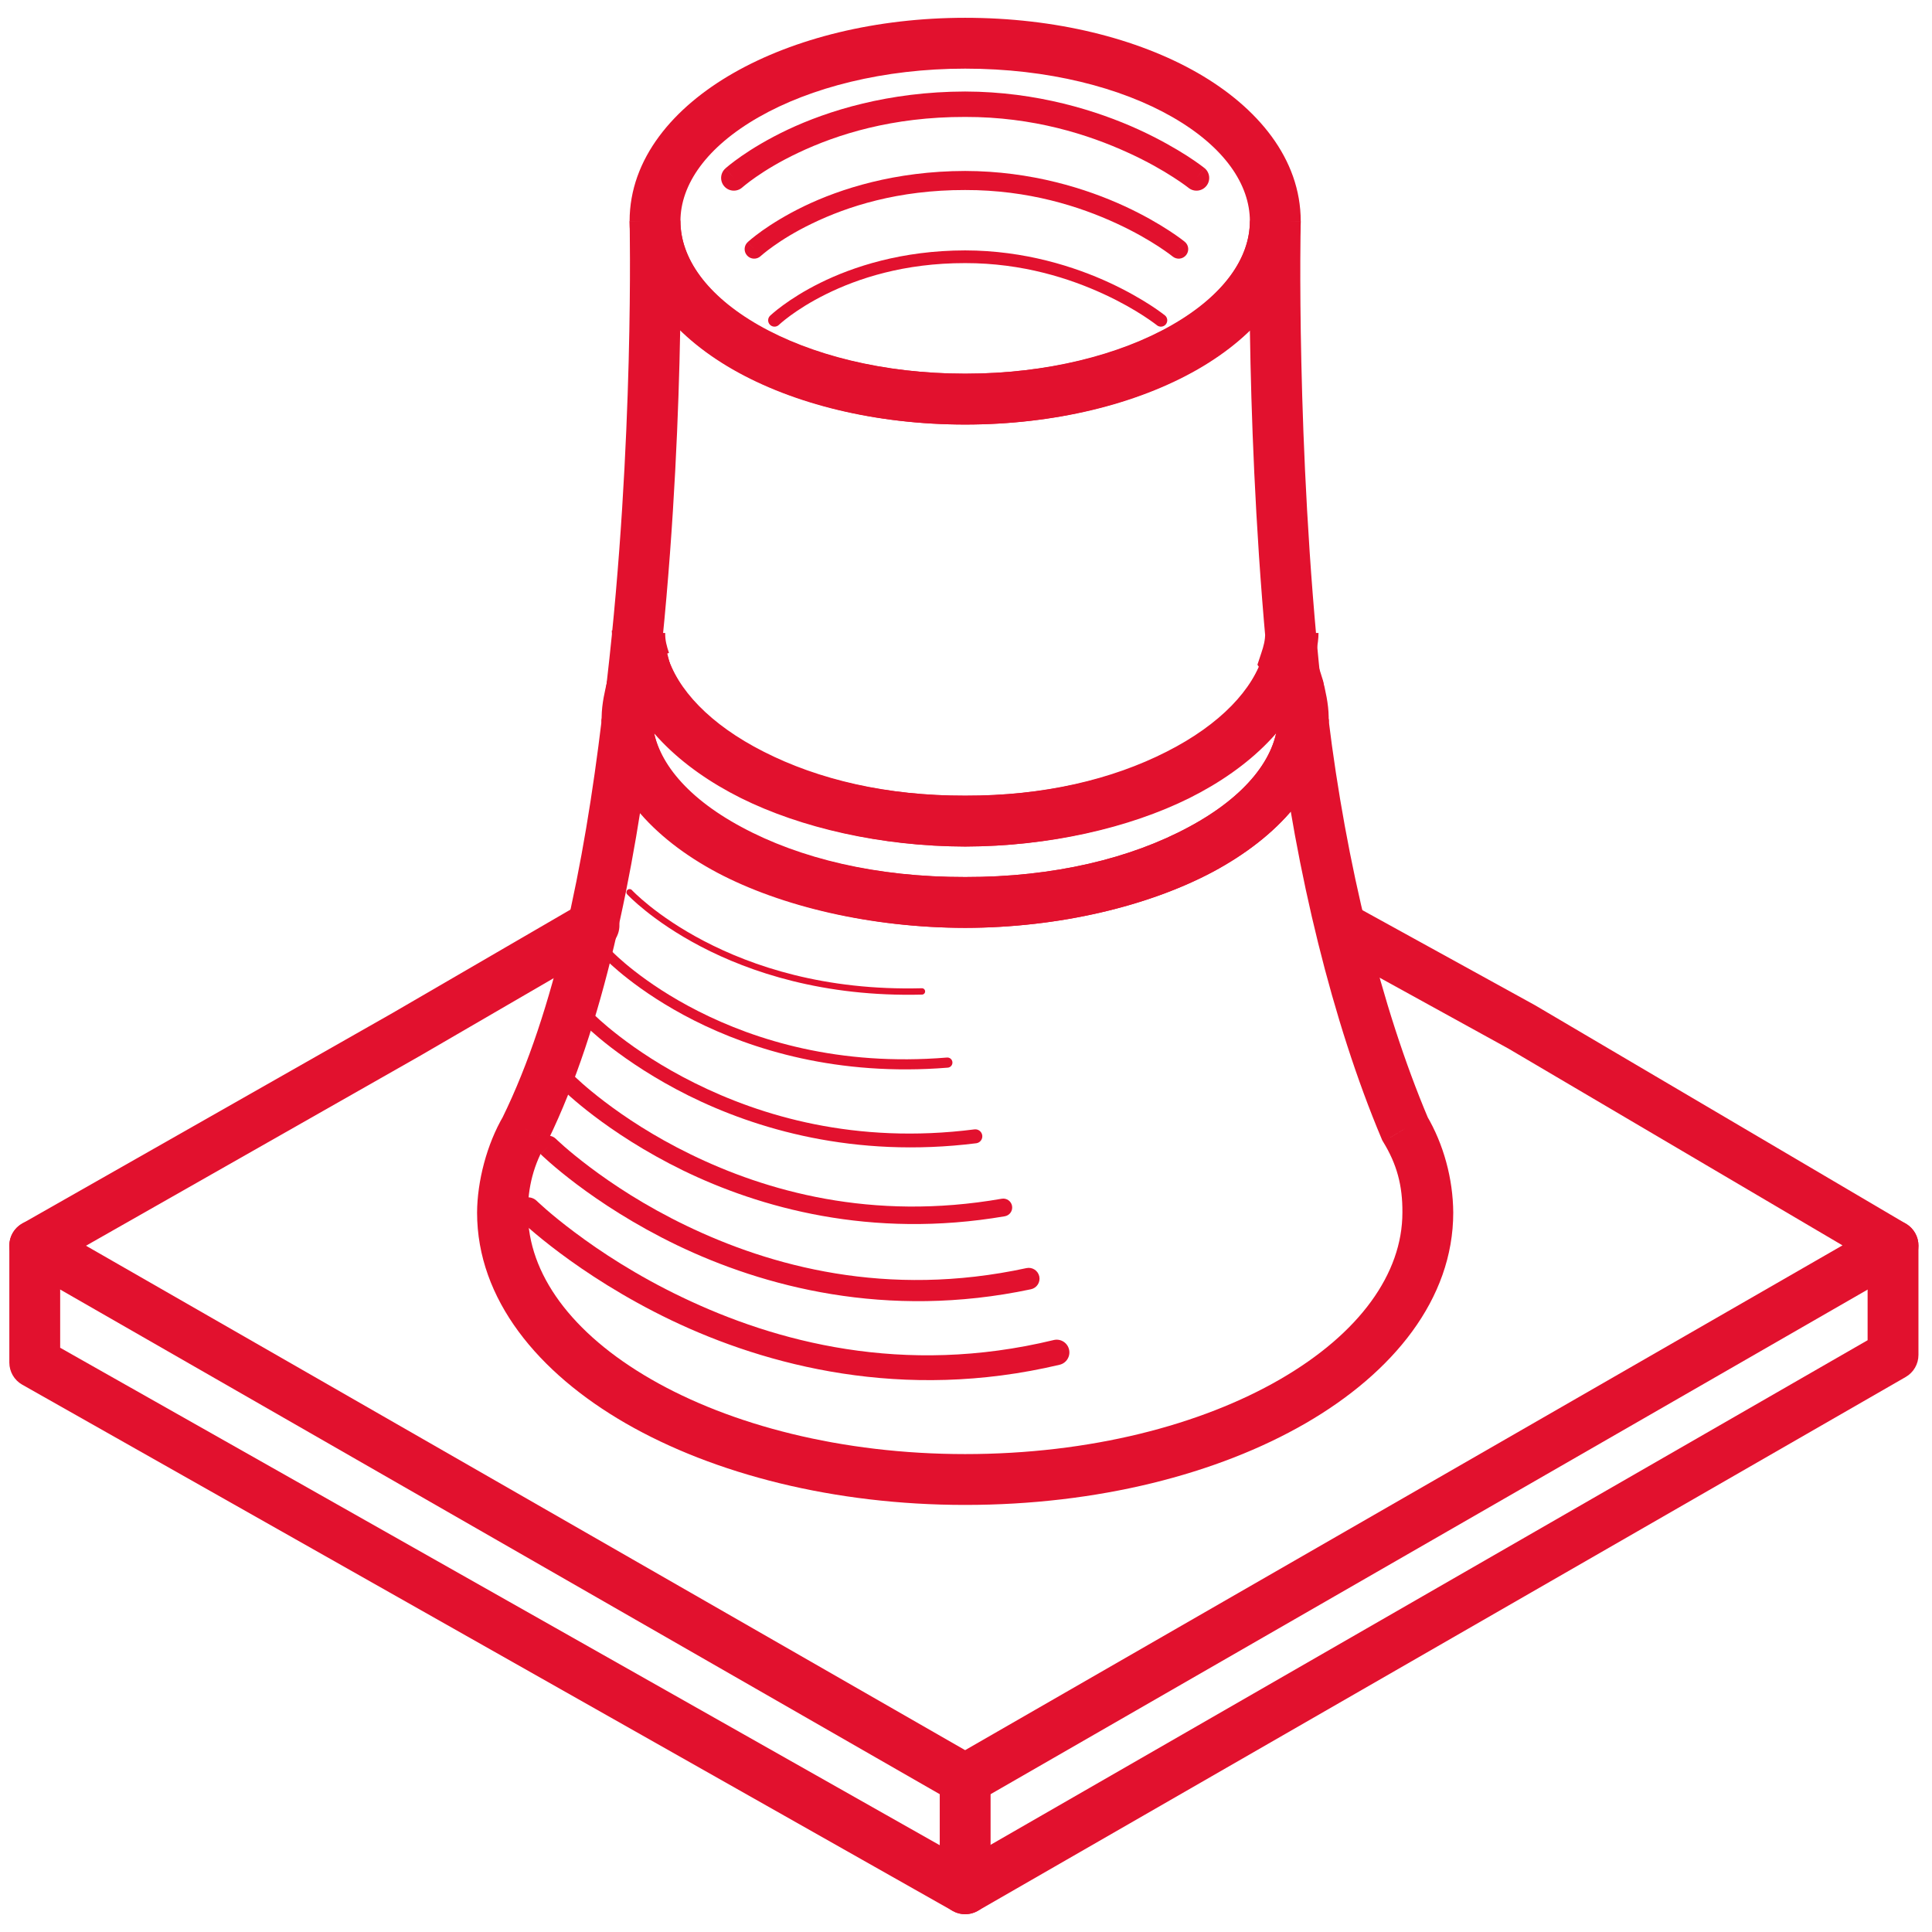 <svg width="76" height="76" viewBox="0 0 76 76" version="1.1" xmlns="http://www.w3.org/2000/svg" xmlns:xlink="http://www.w3.org/1999/xlink" xmlns:figma="http://www.figma.com/figma/ns">
<title>atom_icon</title>
<desc>Created using Figma</desc>
<g id="Canvas" transform="translate(-476 -1255)" figma:type="canvas">
<g id="atom_icon" style="mix-blend-mode:normal;" figma:type="frame">
<g id="Vector" style="mix-blend-mode:normal;" figma:type="vector">
<use xlink:href="#path0_stroke" transform="translate(477.367 1291.4)" fill="#E2112E" style="mix-blend-mode:normal;"/>
</g>
<g id="Vector" style="mix-blend-mode:normal;" figma:type="vector">
<use xlink:href="#path1_stroke" transform="translate(477.367 1304)" fill="#E2112E" style="mix-blend-mode:normal;"/>
</g>
<g id="Vector" style="mix-blend-mode:normal;" figma:type="vector">
<use xlink:href="#path2_stroke" transform="translate(513.967 1325)" fill="#E2112E" style="mix-blend-mode:normal;"/>
</g>
<g id="Group" style="mix-blend-mode:normal;" figma:type="frame">
<g id="Vector" style="mix-blend-mode:normal;" figma:type="vector">
<use xlink:href="#path3_stroke" transform="translate(501.767 1256.7)" fill="#E2112E" style="mix-blend-mode:normal;"/>
</g>
<g id="Vector" style="mix-blend-mode:normal;" figma:type="vector">
<use xlink:href="#path4_stroke" transform="translate(500.667 1282)" fill="#E2112E" style="mix-blend-mode:normal;"/>
</g>
<g id="Vector" style="mix-blend-mode:normal;" figma:type="vector">
<use xlink:href="#path5_stroke" transform="translate(527.067 1282)" fill="#E2112E" style="mix-blend-mode:normal;"/>
</g>
<g id="Vector" style="mix-blend-mode:normal;" figma:type="vector">
<use xlink:href="#path6_stroke" transform="translate(495.767 1283.4)" fill="#E2112E" style="mix-blend-mode:normal;"/>
</g>
<g id="Vector" style="mix-blend-mode:normal;" figma:type="vector">
<use xlink:href="#path7_stroke" transform="translate(500.867 1263.7)" fill="#E2112E" style="mix-blend-mode:normal;"/>
</g>
<g id="Vector" style="mix-blend-mode:normal;" figma:type="vector">
<use xlink:href="#path8_stroke" transform="translate(501.767 1263.7)" fill="#E2112E" style="mix-blend-mode:normal;"/>
</g>
<g id="Vector" style="mix-blend-mode:normal;" figma:type="vector">
<use xlink:href="#path9_stroke" transform="translate(501.167 1279.9)" fill="#E2112E" style="mix-blend-mode:normal;"/>
</g>
<g id="Vector" style="mix-blend-mode:normal;" figma:type="vector">
<use xlink:href="#path10_stroke" transform="translate(526.667 1279.9)" fill="#E2112E" style="mix-blend-mode:normal;"/>
</g>
<g id="Vector" style="mix-blend-mode:normal;" figma:type="vector">
<use xlink:href="#path11_stroke" transform="translate(500.667 1281)" fill="#E2112E" style="mix-blend-mode:normal;"/>
</g>
<g id="Vector" style="mix-blend-mode:normal;" figma:type="vector">
<use xlink:href="#path12_stroke" transform="translate(501.267 1281)" fill="#E2112E" style="mix-blend-mode:normal;"/>
</g>
</g>
<g id="Group" style="mix-blend-mode:normal;" figma:type="frame">
<g id="Vector" style="mix-blend-mode:normal;" figma:type="vector">
<use xlink:href="#path13_stroke" transform="translate(504.867 1259.1)" fill="#E2112E" style="mix-blend-mode:normal;"/>
</g>
<g id="Vector" style="mix-blend-mode:normal;" figma:type="vector">
<use xlink:href="#path14_stroke" transform="translate(505.667 1262.1)" fill="#E2112E" style="mix-blend-mode:normal;"/>
</g>
<g id="Vector" style="mix-blend-mode:normal;" figma:type="vector">
<use xlink:href="#path15_stroke" transform="translate(506.467 1265.1)" fill="#E2112E" style="mix-blend-mode:normal;"/>
</g>
</g>
<g id="Group" style="mix-blend-mode:normal;" figma:type="frame">
<g id="Vector" style="mix-blend-mode:normal;" figma:type="vector">
<use xlink:href="#path16_stroke" transform="translate(500.767 1290.1)" fill="#E2112E" style="mix-blend-mode:normal;"/>
</g>
<g id="Vector" style="mix-blend-mode:normal;" figma:type="vector">
<use xlink:href="#path17_stroke" transform="translate(499.967 1292.6)" fill="#E2112E" style="mix-blend-mode:normal;"/>
</g>
<g id="Vector" style="mix-blend-mode:normal;" figma:type="vector">
<use xlink:href="#path18_stroke" transform="translate(499.167 1295.1)" fill="#E2112E" style="mix-blend-mode:normal;"/>
</g>
<g id="Vector" style="mix-blend-mode:normal;" figma:type="vector">
<use xlink:href="#path19_stroke" transform="translate(498.367 1297.6)" fill="#E2112E" style="mix-blend-mode:normal;"/>
</g>
<g id="Vector" style="mix-blend-mode:normal;" figma:type="vector">
<use xlink:href="#path20_stroke" transform="translate(497.567 1300.1)" fill="#E2112E" style="mix-blend-mode:normal;"/>
</g>
<g id="Vector" style="mix-blend-mode:normal;" figma:type="vector">
<use xlink:href="#path21_stroke" transform="translate(496.767 1302.6)" fill="#E2112E" style="mix-blend-mode:normal;"/>
</g>
</g>
</g>
</g>
<defs>
<path id="path0_stroke" d="M 22.502 0.865C 22.98 0.587 23.142 -0.025 22.865 -0.502C 22.587 -0.98 21.975 -1.142 21.498 -0.865L 22.502 0.865ZM 14.6 4.3L 15.094 5.169L 15.102 5.165L 14.6 4.3ZM 0 12.6L -0.494 11.731C -0.806 11.908 -0.999 12.239 -1 12.598C -1.001 12.957 -0.809 13.289 -0.498 13.467L 0 12.6ZM 36.6 33.6L 36.102 34.467C 36.411 34.644 36.79 34.644 37.099 34.467L 36.6 33.6ZM 73.1 12.6L 73.599 13.467C 73.907 13.289 74.098 12.961 74.1 12.605C 74.102 12.249 73.914 11.919 73.608 11.738L 73.1 12.6ZM 58.5 4L 59.008 3.138C 58.999 3.133 58.991 3.129 58.982 3.124L 58.5 4ZM 52.082 -0.676C 51.599 -0.942 50.99 -0.766 50.724 -0.282C 50.458 0.201 50.634 0.81 51.118 1.076L 52.082 -0.676ZM 21.498 -0.865L 14.098 3.435L 15.102 5.165L 22.502 0.865L 21.498 -0.865ZM 14.106 3.431L -0.494 11.731L 0.494 13.469L 15.094 5.169L 14.106 3.431ZM -0.498 13.467L 36.102 34.467L 37.098 32.733L 0.498 11.733L -0.498 13.467ZM 37.099 34.467L 73.599 13.467L 72.601 11.733L 36.101 32.733L 37.099 34.467ZM 73.608 11.738L 59.008 3.138L 57.992 4.862L 72.593 13.462L 73.608 11.738ZM 58.982 3.124L 52.082 -0.676L 51.118 1.076L 58.018 4.876L 58.982 3.124Z"/>
<path id="path1_stroke" d="M 74.1 -7.62939e-07C 74.1 -0.552 73.652 -1 73.1 -1C 72.548 -1 72.1 -0.552 72.1 -7.62939e-07L 74.1 -7.62939e-07ZM 73.1 4.3L 73.599 5.167C 73.909 4.988 74.1 4.658 74.1 4.3L 73.1 4.3ZM 36.6 25.3L 36.108 26.17C 36.416 26.345 36.792 26.343 37.099 26.167L 36.6 25.3ZM 0 4.6L -1 4.6C -1 4.96 -0.806 5.293 -0.492 5.47L 0 4.6ZM 1 -7.62939e-07C 1 -0.552 0.552 -1 0 -1C -0.552 -1 -1 -0.552 -1 -7.62939e-07L 1 -7.62939e-07ZM 72.1 -7.62939e-07L 72.1 4.3L 74.1 4.3L 74.1 -7.62939e-07L 72.1 -7.62939e-07ZM 72.601 3.433L 36.101 24.433L 37.099 26.167L 73.599 5.167L 72.601 3.433ZM 37.092 24.43L 0.492 3.73L -0.492 5.47L 36.108 26.17L 37.092 24.43ZM 1 4.6L 1 -7.62939e-07L -1 -7.62939e-07L -1 4.6L 1 4.6Z"/>
<path id="path2_stroke" d="M -1 4.3C -1 4.852 -0.552 5.3 -1.52588e-06 5.3C 0.552 5.3 1 4.852 1 4.3L -1 4.3ZM 1 3.05176e-06C 1 -0.552 0.552 -1 -1.52588e-06 -1C -0.552 -1 -1 -0.552 -1 3.05176e-06L 1 3.05176e-06ZM 1 4.3L 1 3.05176e-06L -1 3.05176e-06L -1 4.3L 1 4.3Z"/>
<path id="path3_stroke" d="M 25.4 7C 25.4 4.544 23.705 2.523 21.348 1.17C 18.968 -0.195 15.739 -1 12.2 -1L 12.2 1C 15.461 1 18.332 1.745 20.352 2.905C 22.395 4.077 23.4 5.556 23.4 7L 25.4 7ZM 12.2 -1C 8.709 -1 5.481 -0.195 3.092 1.169C 0.729 2.517 -1 4.537 -1 7L 1 7C 1 5.563 2.021 4.083 4.083 2.906C 6.119 1.744 8.991 1 12.2 1L 12.2 -1Z"/>
<path id="path4_stroke" d="M -7.62939e-07 1.4L -1 1.4L 0.981 1.596L -7.62939e-07 1.4ZM -1 1.2C -1 1.3 -1 1.3 -1 1.4L 1 1.4C 1 1.3 1 1.3 1 1.2L -1 1.2ZM 0.981 1.596C 1.039 1.298 1.07 1.002 1.095 0.767C 1.119 0.533 1.134 0.377 1.17 0.243L -0.77 -0.243C -0.834 0.023 -0.869 0.317 -0.895 0.558C -0.92 0.798 -0.939 1.002 -0.981 1.204L 0.981 1.596ZM -0.77 -0.243C -0.87 0.157 -0.993 0.678 -1 1.2L 1 1.2C 0.993 0.922 1.07 0.643 1.17 0.243L -0.77 -0.243Z"/>
<path id="path5_stroke" d="M 7.62939e-07 -7.62939e-07L 0.97 -0.243L -0.981 0.196L 7.62939e-07 -7.62939e-07ZM 0.2 1.4L -0.781 1.596L 1.2 1.4L 0.2 1.4ZM 1.2 1.2C 1.193 0.678 1.07 0.157 0.97 -0.243L -0.97 0.243C -0.87 0.643 -0.793 0.922 -0.8 1.2L 1.2 1.2ZM -0.981 0.196C -0.895 0.599 -0.895 0.999 -0.781 1.596L 1.181 1.204C 1.095 0.801 1.095 0.401 0.981 -0.196L -0.981 0.196ZM 1.2 1.4C 1.2 1.3 1.2 1.3 1.2 1.2L -0.8 1.2C -0.8 1.3 -0.8 1.3 -0.8 1.4L 1.2 1.4Z"/>
<path id="path6_stroke" d="M 0.9 16L 1.757 16.515L 1.78 16.478L 1.799 16.439L 0.9 16ZM 35.5 16L 34.579 16.389L 34.606 16.454L 34.642 16.515L 35.5 16ZM 31.5 7.62939e-07L 32.492 -0.122L 30.501 -0.051L 31.5 7.62939e-07ZM 4.9 7.62939e-07L 5.899 -0.05L 3.907 -0.12L 4.9 7.62939e-07ZM 0.043 15.486C -0.624 16.617 -0.993 18.078 -1 19.3L 1 19.3C 0.993 18.322 1.224 17.383 1.757 16.515L 0.043 15.486ZM -1 19.3C -1 22.711 1.402 25.606 4.851 27.592C 8.328 29.593 13.056 30.8 18.2 30.8L 18.2 28.8C 13.344 28.8 8.972 27.657 5.849 25.858C 2.698 24.044 1 21.689 1 19.3L -1 19.3ZM 18.2 30.8C 23.393 30.8 28.122 29.594 31.588 27.591C 35.029 25.602 37.4 22.707 37.4 19.3L 35.4 19.3C 35.4 21.693 33.721 24.048 30.587 25.859C 27.478 27.656 23.107 28.8 18.2 28.8L 18.2 30.8ZM 37.4 19.3C 37.391 17.967 37.02 16.608 36.358 15.486L 34.642 16.515C 35.18 17.392 35.409 18.233 35.4 19.3L 37.4 19.3ZM 36.421 15.611C 34.55 11.187 33.184 5.521 32.492 -0.122L 30.508 0.122C 31.216 5.879 32.65 11.813 34.579 16.389L 36.421 15.611ZM 30.501 -0.051C 30.428 1.385 29.273 2.913 27.002 4.131C 24.717 5.366 21.68 6.107 18.2 6.1L 18.2 8.1C 21.919 8.093 25.433 7.234 27.948 5.894C 30.477 4.537 32.372 2.515 32.499 0.051L 30.501 -0.051ZM 18.2 6.1C 14.716 6.107 11.678 5.389 9.394 4.167C 7.131 2.965 5.973 1.439 5.899 -0.05L 3.901 0.05C 4.027 2.561 5.919 4.585 8.456 5.933C 10.972 7.261 14.484 8.093 18.2 8.1L 18.2 6.1ZM 3.907 -0.12C 3.213 5.64 2.053 11.378 0.001 15.561L 1.799 16.439C 3.947 12.022 5.187 5.96 5.893 0.12L 3.907 -0.12Z"/>
<path id="path7_stroke" d="M 25.7 17.3L 24.751 16.984L 24.597 17.448L 24.868 17.855L 25.7 17.3ZM 26.1 18.3L 25.13 18.543L 27.095 18.195L 26.1 18.3ZM 25.3 0L 26.3 0L 24.3 -0.023L 25.3 0ZM 0.9 0L 1.9 -0.023L -0.1 0L 0.9 0ZM 3.55271e-15 18.2L -0.993 18.085L -2.104 27.673L 0.949 18.516L 3.55271e-15 18.2ZM 0.4 17.2L 1.232 17.755L 1.477 17.387L 1.37 16.957L 0.4 17.2ZM 24.9 16.2C 24.907 16.478 24.84 16.72 24.751 16.984L 26.649 17.616C 26.76 17.28 26.892 16.722 26.9 16.2L 24.9 16.2ZM 24.868 17.855C 25.002 18.039 25.04 18.18 25.13 18.543L 27.07 18.058C 26.96 17.62 26.798 17.161 26.532 16.745L 24.868 17.855ZM 27.095 18.195C 26.597 13.476 26.399 8.942 26.325 5.565C 26.287 3.88 26.281 2.496 26.284 1.527C 26.286 1.043 26.29 0.668 26.293 0.41C 26.295 0.282 26.297 0.185 26.298 0.119C 26.298 0.087 26.299 0.063 26.299 0.046C 26.299 0.038 26.299 0.032 26.3 0.028C 26.3 0.026 26.3 0.025 26.3 0.024C 26.3 0.023 26.3 0.023 26.3 0.023C 26.3 0.023 26.3 0.023 26.3 0.023C 26.3 0.023 26.3 0.023 25.3 0C 24.3 -0.023 24.3 -0.023 24.3 -0.022C 24.3 -0.022 24.3 -0.022 24.3 -0.022C 24.3 -0.022 24.3 -0.021 24.3 -0.021C 24.3 -0.019 24.3 -0.018 24.3 -0.015C 24.3 -0.011 24.3 -0.004 24.3 0.005C 24.299 0.022 24.299 0.049 24.298 0.083C 24.297 0.15 24.295 0.252 24.294 0.383C 24.29 0.644 24.286 1.03 24.284 1.52C 24.281 2.498 24.288 3.907 24.325 5.61C 24.401 9.008 24.603 13.624 25.105 18.405L 27.095 18.195ZM 24.3 0C 24.3 1.444 23.295 2.923 21.252 4.095C 19.232 5.255 16.361 6 13.1 6L 13.1 8C 16.639 8 19.868 7.195 22.248 5.83C 24.605 4.477 26.3 2.456 26.3 0L 24.3 0ZM 13.1 6C 9.891 6 7.019 5.255 4.983 4.094C 2.921 2.917 1.9 1.437 1.9 0L -0.1 0C -0.1 2.463 1.629 4.483 3.992 5.831C 6.381 7.194 9.609 8 13.1 8L 13.1 6ZM 0.9 0C -0.1 0.023 -0.1 0.023 -0.1 0.023C -0.1 0.023 -0.1 0.023 -0.1 0.023C -0.1 0.023 -0.1 0.024 -0.1 0.024C -0.1 0.025 -0.1 0.026 -0.1 0.028C -0.1 0.032 -0.099 0.038 -0.099 0.046C -0.099 0.062 -0.098 0.086 -0.098 0.118C -0.097 0.183 -0.095 0.279 -0.093 0.405C -0.09 0.66 -0.087 1.031 -0.086 1.509C -0.084 2.469 -0.094 3.84 -0.137 5.511C -0.224 8.862 -0.447 13.368 -0.993 18.085L 0.993 18.315C 1.547 13.532 1.774 8.938 1.862 5.564C 1.906 3.873 1.916 2.474 1.914 1.506C 1.913 1.02 1.91 0.638 1.906 0.379C 1.905 0.249 1.903 0.149 1.902 0.082C 1.901 0.048 1.901 0.022 1.9 0.005C 1.9 -0.004 1.9 -0.011 1.9 -0.015C 1.9 -0.018 1.9 -0.02 1.9 -0.021C 1.9 -0.021 1.9 -0.022 1.9 -0.022C 1.9 -0.022 1.9 -0.023 1.9 -0.023C 1.9 -0.023 1.9 -0.023 0.9 0ZM 0.949 18.516C 1.005 18.346 1.052 18.181 1.104 18.036C 1.156 17.893 1.198 17.806 1.232 17.755L -0.432 16.645C -0.73 17.092 -0.888 17.701 -0.949 17.884L 0.949 18.516ZM 1.37 16.957C 1.258 16.51 1.2 16.248 1.2 16.1L -0.8 16.1C -0.8 16.552 -0.658 17.09 -0.57 17.442L 1.37 16.957Z"/>
<path id="path8_stroke" d="M -1 0C -1 2.456 0.695 4.477 3.052 5.83C 5.432 7.195 8.661 8 12.2 8L 12.2 6C 8.939 6 6.068 5.255 4.048 4.095C 2.005 2.923 1 1.444 1 0L -1 0ZM 12.2 8C 15.691 8 18.919 7.194 21.308 5.831C 23.671 4.483 25.4 2.463 25.4 0L 23.4 0C 23.4 1.437 22.379 2.917 20.317 4.094C 18.281 5.255 15.409 6 12.2 6L 12.2 8Z"/>
<path id="path9_stroke" d="M -1 7.62939e-07C -0.993 0.522 -0.86 1.08 -0.749 1.416L 1.149 0.784C 1.06 0.52 0.993 0.278 1 7.62939e-07L -1 7.62939e-07Z"/>
<path id="path10_stroke" d="M 0.97 1.343C 1.058 0.99 1.2 0.452 1.2 7.62939e-07L -0.8 7.62939e-07C -0.8 0.148 -0.858 0.41 -0.97 0.857L 0.97 1.343Z"/>
<path id="path11_stroke" d="M 26.6 2.4L 27.599 2.451L 27.605 2.326L 27.581 2.204L 26.6 2.4ZM 26.4 1L 27.381 0.804L 27.368 0.743L 27.349 0.684L 26.4 1ZM 26 -7.62939e-07L 26.832 -0.555L 25.633 -2.354L 25.038 -0.275L 26 -7.62939e-07ZM 0.6 -7.62939e-07L 1.564 -0.268L 0.979 -2.371L -0.232 -0.555L 0.6 -7.62939e-07ZM 0.2 1L -0.77 0.757L -0.776 0.781L -0.781 0.804L 0.2 1ZM -7.62939e-07 2.4L -0.981 2.204L -1.005 2.326L -0.999 2.451L -7.62939e-07 2.4ZM 13.3 10.5C 17.02 10.493 20.533 9.634 23.048 8.294C 25.577 6.937 27.472 4.915 27.599 2.451L 25.601 2.349C 25.528 3.785 24.373 5.313 22.102 6.531C 19.817 7.766 16.78 8.507 13.3 8.5L 13.3 10.5ZM 27.581 2.204C 27.495 1.801 27.495 1.401 27.381 0.804L 25.419 1.196C 25.505 1.599 25.505 1.999 25.619 2.596L 27.581 2.204ZM 27.349 0.684C 27.288 0.501 27.13 -0.108 26.832 -0.555L 25.168 0.555C 25.202 0.606 25.244 0.693 25.296 0.836C 25.348 0.981 25.395 1.146 25.451 1.316L 27.349 0.684ZM 25.038 -0.275C 24.645 1.102 23.343 2.498 21.224 3.57C 19.081 4.661 16.383 5.307 13.3 5.3L 13.3 7.3C 16.617 7.293 19.769 6.539 22.126 5.355C 24.506 4.152 26.355 2.398 26.962 0.275L 25.038 -0.275ZM 13.3 5.3C 10.213 5.306 7.513 4.684 5.372 3.606C 3.259 2.549 1.959 1.156 1.564 -0.268L -0.364 0.268C 0.241 2.444 2.091 4.201 4.478 5.394C 6.837 6.566 9.987 7.294 13.3 7.3L 13.3 5.3ZM -0.232 -0.555C -0.498 -0.139 -0.66 0.32 -0.77 0.757L 1.17 1.243C 1.26 0.88 1.298 0.739 1.432 0.555L -0.232 -0.555ZM -0.781 0.804C -0.895 1.401 -0.895 1.801 -0.981 2.204L 0.981 2.596C 1.095 1.999 1.095 1.599 1.181 1.196L -0.781 0.804ZM -0.999 2.451C -0.872 4.915 1.023 6.937 3.552 8.294C 6.067 9.634 9.58 10.493 13.3 10.5L 13.3 8.5C 9.819 8.507 6.783 7.766 4.498 6.531C 2.227 5.313 1.072 3.785 0.999 2.349L -0.999 2.451Z"/>
<path id="path12_stroke" d="M -0.962 0.275C -0.355 2.398 1.494 4.152 3.874 5.355C 6.231 6.539 9.383 7.293 12.7 7.3L 12.7 5.3C 9.617 5.307 6.919 4.661 4.776 3.57C 2.656 2.498 1.355 1.102 0.962 -0.275L -0.962 0.275ZM 12.7 7.3C 16.013 7.294 19.163 6.566 21.522 5.394C 23.909 4.201 25.759 2.444 26.363 0.268L 24.436 -0.268C 24.041 1.156 22.741 2.549 20.628 3.606C 18.487 4.684 15.787 5.306 12.7 5.3L 12.7 7.3Z"/>
<path id="path13_stroke" d="M -0.336 2.53C -0.54 2.715 -0.556 3.031 -0.37 3.236C -0.185 3.44 0.131 3.456 0.336 3.27L -0.336 2.53ZM 17.886 3.289C 18.101 3.463 18.416 3.429 18.589 3.214C 18.763 2.999 18.729 2.684 18.514 2.511L 17.886 3.289ZM 0 2.9C 0.336 3.27 0.336 3.271 0.335 3.271C 0.335 3.271 0.335 3.271 0.335 3.271C 0.335 3.271 0.335 3.271 0.335 3.271C 0.335 3.271 0.335 3.271 0.335 3.271C 0.337 3.27 0.337 3.269 0.34 3.267C 0.345 3.262 0.352 3.257 0.362 3.248C 0.385 3.228 0.416 3.202 0.462 3.166C 0.556 3.09 0.691 2.987 0.877 2.858C 1.259 2.593 1.808 2.252 2.551 1.902C 4.058 1.19 6.227 0.494 9.1 0.5L 9.1 -0.5C 6.073 -0.494 3.692 0.26 2.124 0.998C 1.33 1.373 0.71 1.757 0.307 2.036C 0.102 2.179 -0.06 2.302 -0.164 2.385C -0.217 2.428 -0.26 2.464 -0.287 2.487C -0.302 2.499 -0.314 2.51 -0.321 2.516C -0.325 2.52 -0.329 2.523 -0.331 2.525C -0.332 2.526 -0.333 2.527 -0.334 2.528C -0.334 2.528 -0.335 2.529 -0.335 2.529C -0.335 2.529 -0.335 2.529 -0.335 2.529C -0.336 2.529 -0.336 2.53 0 2.9ZM 9.1 0.5C 11.773 0.494 13.945 1.191 15.505 1.905C 16.276 2.256 16.867 2.601 17.281 2.868C 17.485 2.998 17.635 3.103 17.741 3.18C 17.792 3.217 17.828 3.244 17.854 3.264C 17.866 3.274 17.874 3.28 17.881 3.285C 17.883 3.287 17.885 3.288 17.886 3.289C 17.887 3.289 17.887 3.29 17.887 3.29C 17.887 3.29 17.887 3.29 17.887 3.29C 17.887 3.29 17.887 3.29 17.887 3.29C 17.887 3.289 17.886 3.289 18.2 2.9C 18.514 2.511 18.514 2.51 18.513 2.51C 18.513 2.51 18.513 2.51 18.513 2.51C 18.513 2.51 18.512 2.51 18.512 2.509C 18.511 2.509 18.51 2.508 18.509 2.507C 18.507 2.505 18.503 2.502 18.498 2.499C 18.491 2.493 18.478 2.482 18.462 2.471C 18.433 2.448 18.387 2.413 18.328 2.371C 18.215 2.289 18.042 2.167 17.822 2.026C 17.389 1.749 16.736 1.369 15.92 0.995C 14.305 0.259 11.927 -0.494 9.1 -0.5L 9.1 0.5Z"/>
<path id="path14_stroke" d="M -0.256 2.426C -0.407 2.567 -0.416 2.804 -0.274 2.956C -0.133 3.107 0.104 3.116 0.256 2.974L -0.256 2.426ZM 16.462 2.99C 16.623 3.121 16.859 3.098 16.99 2.937C 17.121 2.777 17.098 2.541 16.938 2.41L 16.462 2.99ZM -7.62939e-07 2.7C 0.256 2.974 0.255 2.975 0.255 2.975C 0.255 2.975 0.255 2.975 0.255 2.975C 0.255 2.975 0.255 2.975 0.255 2.975C 0.255 2.975 0.255 2.975 0.256 2.974C 0.257 2.973 0.258 2.972 0.26 2.97C 0.265 2.966 0.271 2.96 0.281 2.952C 0.302 2.933 0.331 2.908 0.373 2.874C 0.46 2.803 0.584 2.705 0.755 2.584C 1.103 2.336 1.607 2.015 2.288 1.688C 3.665 1.023 5.659 0.37 8.3 0.375L 8.3 -0.375C 5.541 -0.37 3.385 0.327 1.962 1.012C 1.243 1.36 0.685 1.714 0.32 1.972C 0.135 2.104 -0.01 2.218 -0.103 2.294C -0.151 2.334 -0.189 2.367 -0.213 2.388C -0.226 2.399 -0.237 2.408 -0.243 2.414C -0.246 2.417 -0.25 2.42 -0.251 2.422C -0.252 2.423 -0.253 2.424 -0.254 2.424C -0.254 2.424 -0.255 2.425 -0.255 2.425C -0.255 2.425 -0.255 2.425 -0.255 2.425C -0.255 2.425 -0.256 2.426 -7.62939e-07 2.7ZM 8.3 0.375C 10.792 0.37 12.814 1.024 14.255 1.69C 14.97 2.02 15.518 2.344 15.9 2.592C 16.088 2.715 16.228 2.814 16.326 2.886C 16.373 2.921 16.407 2.947 16.431 2.966C 16.443 2.975 16.451 2.981 16.456 2.985C 16.459 2.987 16.46 2.989 16.462 2.99C 16.462 2.99 16.462 2.99 16.463 2.99C 16.463 2.99 16.463 2.99 16.463 2.99C 16.463 2.99 16.463 2.99 16.463 2.99C 16.463 2.99 16.462 2.99 16.7 2.7C 16.938 2.41 16.937 2.41 16.937 2.41C 16.937 2.41 16.937 2.409 16.937 2.409C 16.937 2.409 16.936 2.409 16.936 2.409C 16.936 2.408 16.934 2.407 16.933 2.406C 16.931 2.405 16.928 2.402 16.924 2.399C 16.917 2.394 16.906 2.385 16.892 2.374C 16.865 2.353 16.823 2.321 16.771 2.282C 16.668 2.206 16.51 2.094 16.309 1.964C 15.913 1.706 15.318 1.355 14.57 1.01C 13.086 0.326 10.908 -0.37 8.3 -0.375L 8.3 0.375Z"/>
<path id="path15_stroke" d="M -0.173 2.32C -0.273 2.415 -0.276 2.574 -0.18 2.673C -0.085 2.773 0.074 2.776 0.173 2.68L -0.173 2.32ZM 15.043 2.695C 15.15 2.781 15.308 2.764 15.395 2.657C 15.481 2.549 15.464 2.392 15.357 2.305L 15.043 2.695ZM 3.8147e-07 2.5C 0.173 2.68 0.173 2.68 0.173 2.68C 0.173 2.68 0.173 2.68 0.173 2.68C 0.173 2.68 0.173 2.68 0.173 2.68C 0.173 2.68 0.173 2.68 0.174 2.68C 0.175 2.679 0.176 2.678 0.178 2.676C 0.183 2.671 0.189 2.666 0.198 2.657C 0.217 2.64 0.245 2.616 0.283 2.583C 0.361 2.517 0.475 2.425 0.63 2.311C 0.945 2.081 1.405 1.78 2.023 1.474C 3.27 0.856 5.09 0.247 7.5 0.25L 7.5 -0.25C 5.01 -0.247 3.08 0.394 1.802 1.026C 1.157 1.345 0.661 1.669 0.335 1.908C 0.17 2.028 0.043 2.132 -0.04 2.202C -0.083 2.238 -0.116 2.267 -0.137 2.287C -0.148 2.297 -0.157 2.305 -0.163 2.31C -0.166 2.313 -0.169 2.315 -0.17 2.317C -0.171 2.318 -0.172 2.318 -0.172 2.319C -0.172 2.319 -0.173 2.319 -0.173 2.319C -0.173 2.319 -0.173 2.32 -0.173 2.32C -0.173 2.32 -0.173 2.32 3.8147e-07 2.5ZM 7.5 0.25C 9.761 0.247 11.634 0.858 12.97 1.477C 13.634 1.784 14.15 2.088 14.508 2.319C 14.685 2.434 14.819 2.528 14.911 2.595C 14.956 2.627 14.989 2.652 15.012 2.67C 15.023 2.679 15.031 2.685 15.036 2.689C 15.039 2.691 15.041 2.693 15.042 2.694C 15.043 2.694 15.043 2.694 15.043 2.695C 15.043 2.695 15.043 2.695 15.043 2.695C 15.043 2.695 15.043 2.695 15.043 2.695C 15.043 2.695 15.043 2.695 15.2 2.5C 15.357 2.305 15.357 2.305 15.357 2.305C 15.357 2.305 15.357 2.305 15.357 2.305C 15.356 2.305 15.356 2.305 15.356 2.304C 15.355 2.304 15.354 2.303 15.354 2.303C 15.352 2.301 15.349 2.299 15.346 2.296C 15.339 2.291 15.329 2.283 15.316 2.274C 15.292 2.255 15.254 2.226 15.205 2.191C 15.11 2.121 14.965 2.019 14.78 1.899C 14.412 1.662 13.866 1.341 13.18 1.023C 11.816 0.392 9.839 -0.247 7.5 -0.25L 7.5 0.25Z"/>
<path id="path16_stroke" d="M 0.092 -0.085C 0.045 -0.136 -0.034 -0.139 -0.085 -0.092C -0.136 -0.045 -0.139 0.034 -0.092 0.085L 0.092 -0.085ZM 11.503 4.025C 11.572 4.023 11.627 3.966 11.625 3.897C 11.623 3.828 11.566 3.773 11.497 3.775L 11.503 4.025ZM -3.8147e-07 1.52588e-06C -0.092 0.085 -0.092 0.085 -0.092 0.085C -0.092 0.085 -0.091 0.085 -0.091 0.085C -0.091 0.086 -0.091 0.086 -0.091 0.086C -0.09 0.087 -0.089 0.088 -0.088 0.089C -0.086 0.091 -0.083 0.094 -0.079 0.098C -0.071 0.106 -0.06 0.118 -0.044 0.134C -0.014 0.164 0.032 0.21 0.093 0.267C 0.213 0.38 0.395 0.542 0.636 0.735C 1.115 1.119 1.841 1.632 2.805 2.136C 4.726 3.14 7.631 4.124 11.503 4.025L 11.497 3.775C 7.669 3.876 4.824 2.91 2.92 1.914C 1.971 1.418 1.266 0.919 0.792 0.54C 0.556 0.351 0.382 0.195 0.264 0.085C 0.206 0.03 0.163 -0.013 0.133 -0.042C 0.119 -0.056 0.109 -0.067 0.101 -0.075C 0.098 -0.078 0.096 -0.081 0.094 -0.083C 0.093 -0.084 0.092 -0.084 0.092 -0.085C 0.092 -0.085 0.092 -0.085 0.092 -0.085C 0.092 -0.085 0.092 -0.085 0.092 -0.085C 0.092 -0.085 0.092 -0.085 -3.8147e-07 1.52588e-06Z"/>
<path id="path17_stroke" d="M 0.144 -0.138C 0.068 -0.218 -0.059 -0.221 -0.138 -0.144C -0.218 -0.068 -0.221 0.059 -0.144 0.138L 0.144 -0.138ZM 13.316 4.399C 13.426 4.39 13.508 4.294 13.499 4.184C 13.49 4.074 13.394 3.992 13.284 4.001L 13.316 4.399ZM 3.8147e-07 1.52588e-06C -0.144 0.138 -0.144 0.139 -0.144 0.139C -0.144 0.139 -0.144 0.139 -0.144 0.139C -0.144 0.139 -0.143 0.14 -0.143 0.14C -0.142 0.141 -0.141 0.142 -0.14 0.143C -0.137 0.146 -0.133 0.15 -0.128 0.155C -0.119 0.164 -0.104 0.179 -0.085 0.198C -0.048 0.234 0.01 0.289 0.084 0.357C 0.231 0.491 0.454 0.685 0.746 0.912C 1.325 1.364 2.198 1.966 3.335 2.541C 5.6 3.685 8.978 4.749 13.316 4.399L 13.284 4.001C 9.022 4.351 5.75 3.315 3.515 2.184C 2.402 1.622 1.562 1.042 0.992 0.597C 0.708 0.376 0.497 0.192 0.354 0.061C 0.283 -0.003 0.23 -0.053 0.195 -0.088C 0.177 -0.105 0.165 -0.118 0.156 -0.127C 0.152 -0.131 0.149 -0.134 0.147 -0.136C 0.146 -0.137 0.145 -0.138 0.145 -0.138C 0.144 -0.138 0.144 -0.138 0.144 -0.138C 0.144 -0.139 0.144 -0.139 0.144 -0.139C 0.144 -0.138 0.144 -0.138 3.8147e-07 1.52588e-06Z"/>
<path id="path18_stroke" d="M 0.196 -0.193C 0.09 -0.301 -0.084 -0.303 -0.193 -0.196C -0.301 -0.09 -0.303 0.084 -0.196 0.193L 0.196 -0.193ZM 15.235 4.873C 15.385 4.854 15.492 4.716 15.473 4.566C 15.454 4.415 15.316 4.308 15.165 4.327L 15.235 4.873ZM -7.62939e-07 1.52588e-06C -0.196 0.193 -0.196 0.193 -0.196 0.193C -0.196 0.193 -0.196 0.193 -0.196 0.193C -0.195 0.194 -0.195 0.194 -0.194 0.195C -0.194 0.195 -0.192 0.197 -0.191 0.198C -0.188 0.201 -0.183 0.206 -0.177 0.212C -0.165 0.224 -0.147 0.241 -0.124 0.263C -0.079 0.307 -0.01 0.372 0.08 0.452C 0.257 0.61 0.524 0.839 0.871 1.106C 1.561 1.635 2.592 2.337 3.915 2.996C 6.549 4.306 10.427 5.474 15.235 4.873L 15.165 4.327C 10.473 4.926 6.751 3.794 4.16 2.504C 2.87 1.863 1.883 1.19 1.207 0.669C 0.871 0.411 0.619 0.196 0.447 0.042C 0.362 -0.034 0.3 -0.093 0.257 -0.134C 0.236 -0.154 0.22 -0.169 0.21 -0.179C 0.205 -0.184 0.201 -0.187 0.199 -0.19C 0.198 -0.191 0.197 -0.192 0.196 -0.192C 0.196 -0.193 0.196 -0.193 0.196 -0.193C 0.196 -0.193 0.196 -0.193 0.196 -0.193C 0.196 -0.193 0.196 -0.193 -7.62939e-07 1.52588e-06Z"/>
<path id="path19_stroke" d="M 0.247 -0.247C 0.111 -0.384 -0.111 -0.384 -0.247 -0.247C -0.384 -0.111 -0.384 0.111 -0.247 0.247L 0.247 -0.247ZM 17.16 5.245C 17.35 5.212 17.478 5.031 17.445 4.84C 17.412 4.65 17.231 4.522 17.04 4.555L 17.16 5.245ZM 0 1.52588e-06C -0.247 0.247 -0.247 0.248 -0.247 0.248C -0.247 0.248 -0.247 0.248 -0.247 0.248C -0.246 0.249 -0.246 0.249 -0.245 0.25C -0.244 0.251 -0.243 0.252 -0.241 0.254C -0.237 0.258 -0.231 0.263 -0.224 0.27C -0.211 0.283 -0.189 0.304 -0.162 0.33C -0.109 0.379 -0.028 0.454 0.077 0.547C 0.283 0.729 0.595 0.992 0.998 1.298C 1.797 1.904 2.988 2.703 4.497 3.44C 7.5 4.902 11.881 6.149 17.16 5.245L 17.04 4.555C 11.919 5.451 7.75 4.248 4.803 2.81C 3.337 2.097 2.203 1.334 1.421 0.74C 1.033 0.445 0.74 0.199 0.54 0.022C 0.441 -0.065 0.368 -0.133 0.318 -0.18C 0.293 -0.203 0.276 -0.22 0.263 -0.232C 0.258 -0.238 0.254 -0.241 0.251 -0.244C 0.249 -0.246 0.248 -0.246 0.248 -0.247C 0.248 -0.247 0.247 -0.247 0.247 -0.248C 0.247 -0.248 0.247 -0.248 0.247 -0.248C 0.247 -0.248 0.247 -0.247 0 1.52588e-06Z"/>
<path id="path20_stroke" d="M 0.299 -0.302C 0.131 -0.467 -0.138 -0.466 -0.302 -0.299C -0.467 -0.131 -0.466 0.138 -0.299 0.302L 0.299 -0.302ZM 18.989 5.616C 19.219 5.566 19.365 5.34 19.316 5.111C 19.266 4.881 19.041 4.735 18.811 4.784L 18.989 5.616ZM 7.62939e-07 1.52588e-06C -0.299 0.302 -0.298 0.303 -0.298 0.303C -0.298 0.303 -0.298 0.303 -0.298 0.303C -0.297 0.304 -0.297 0.304 -0.296 0.305C -0.295 0.306 -0.293 0.308 -0.291 0.31C -0.287 0.314 -0.28 0.321 -0.272 0.328C -0.256 0.343 -0.232 0.367 -0.2 0.396C -0.14 0.452 -0.047 0.537 0.073 0.642C 0.309 0.848 0.666 1.146 1.123 1.49C 2.029 2.172 3.377 3.069 5.066 3.883C 8.426 5.498 13.288 6.825 18.989 5.616L 18.811 4.784C 13.312 5.975 8.724 4.702 5.434 3.117C 3.798 2.331 2.521 1.478 1.634 0.81C 1.194 0.479 0.861 0.202 0.632 0.002C 0.52 -0.097 0.436 -0.173 0.379 -0.226C 0.351 -0.252 0.331 -0.271 0.317 -0.285C 0.31 -0.291 0.305 -0.296 0.302 -0.299C 0.301 -0.301 0.3 -0.301 0.299 -0.302C 0.299 -0.302 0.299 -0.303 0.298 -0.303C 0.298 -0.303 0.298 -0.303 0.298 -0.303C 0.298 -0.303 0.299 -0.302 7.62939e-07 1.52588e-06Z"/>
<path id="path21_stroke" d="M 0.349 -0.358C 0.152 -0.551 -0.165 -0.547 -0.358 -0.349C -0.551 -0.152 -0.547 0.165 -0.349 0.358L 0.349 -0.358ZM 20.916 6.086C 21.185 6.022 21.351 5.752 21.286 5.483C 21.222 5.215 20.952 5.049 20.683 5.114L 20.916 6.086ZM -3.8147e-07 1.52588e-06C -0.349 0.358 -0.349 0.358 -0.349 0.358C -0.349 0.358 -0.349 0.358 -0.348 0.359C -0.348 0.359 -0.347 0.36 -0.347 0.36C -0.345 0.362 -0.343 0.364 -0.341 0.366C -0.336 0.371 -0.328 0.378 -0.319 0.387C -0.301 0.404 -0.274 0.43 -0.238 0.462C -0.17 0.525 -0.065 0.62 0.07 0.737C 0.336 0.968 0.737 1.3 1.249 1.683C 2.265 2.443 3.772 3.441 5.647 4.339C 9.376 6.119 14.743 7.55 20.916 6.086L 20.683 5.114C 14.757 6.55 9.724 5.181 6.078 3.436C 4.265 2.571 2.841 1.626 1.848 0.882C 1.355 0.514 0.982 0.205 0.725 -0.018C 0.598 -0.128 0.505 -0.213 0.44 -0.273C 0.408 -0.302 0.386 -0.323 0.37 -0.338C 0.362 -0.345 0.357 -0.35 0.353 -0.354C 0.352 -0.356 0.351 -0.356 0.35 -0.357C 0.349 -0.358 0.349 -0.358 0.349 -0.358C 0.349 -0.358 0.349 -0.358 0.349 -0.358C 0.349 -0.358 0.349 -0.358 -3.8147e-07 1.52588e-06Z"/>
</defs>
</svg>
